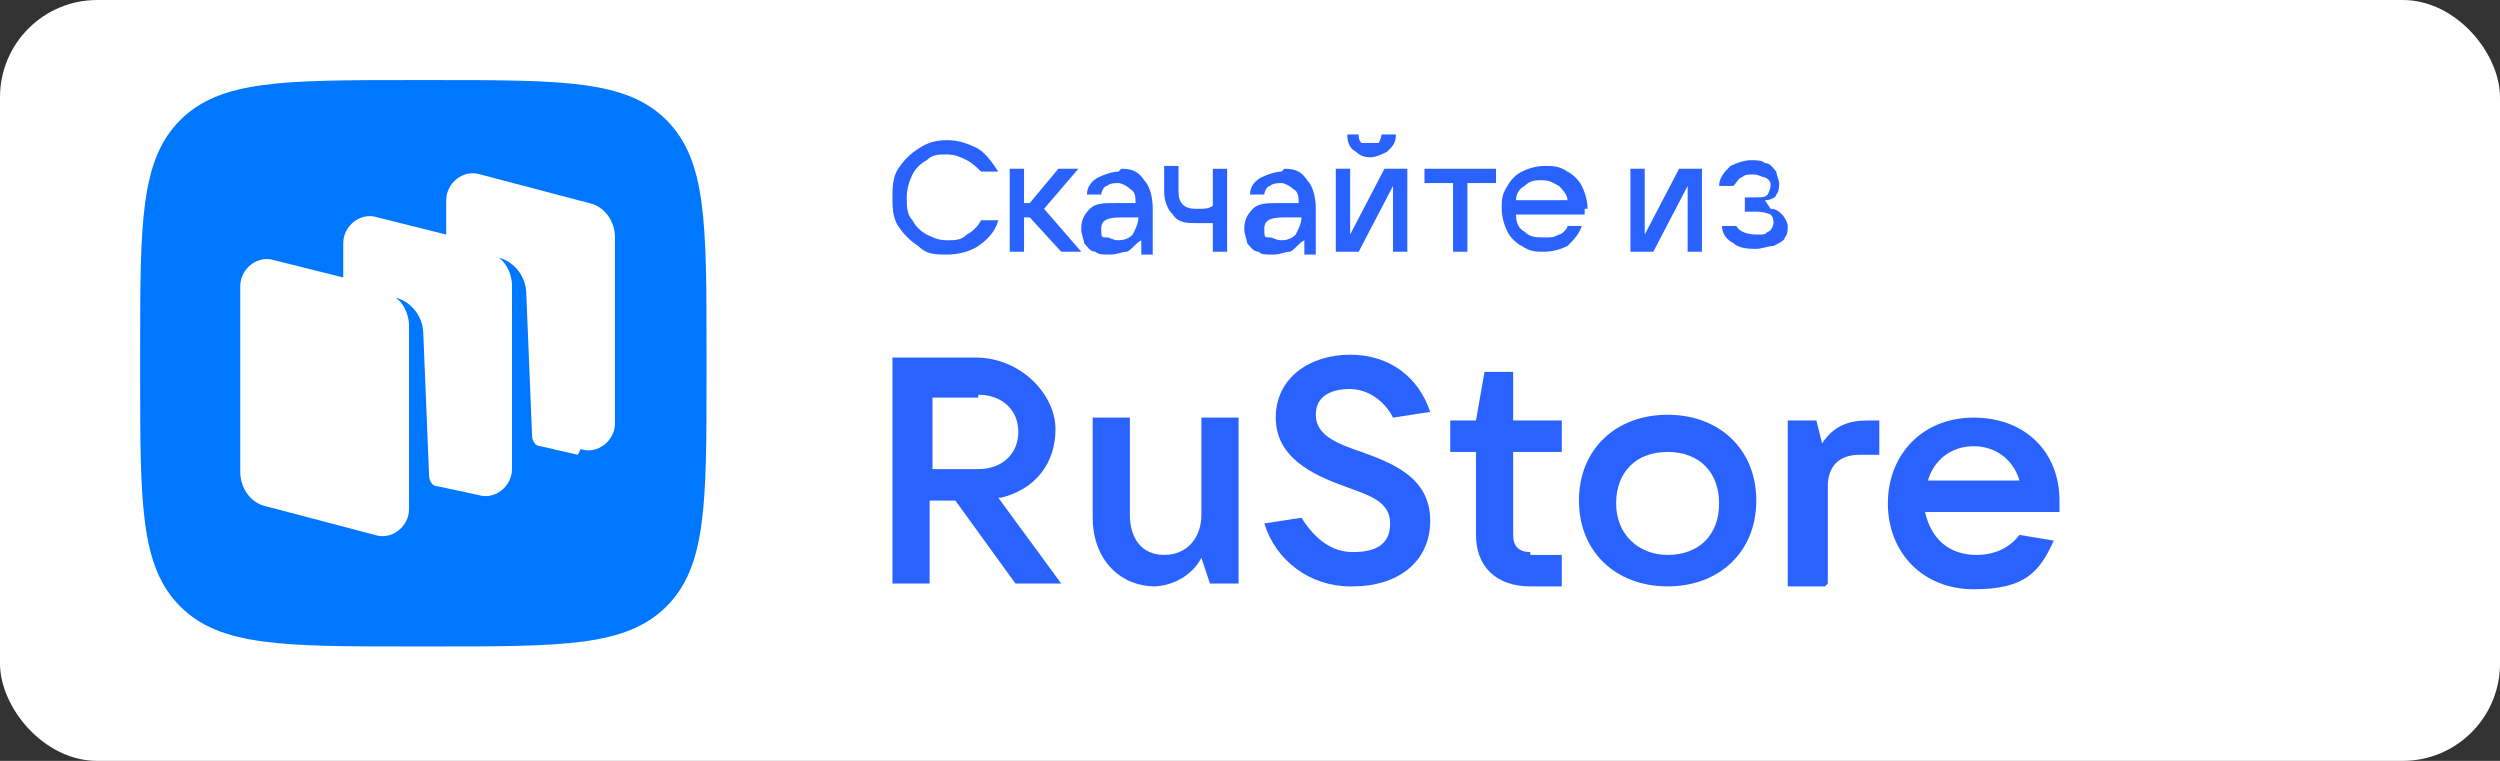 <?xml version="1.0" encoding="UTF-8"?>
<svg id="Layer_1" xmlns="http://www.w3.org/2000/svg" version="1.1" viewBox="0 0 87.4 26.6">
  <rect x="0" y="0" width="87.4" height="26.6" fill="#333333" stroke="none"/>
  <!-- Generator: Adobe Illustrator 29.1.0, SVG Export Plug-In . SVG Version: 2.1.0 Build 142)  -->
  <defs>
    <style>
      .st0, .st1 {
        fill: #fff;
      }

      .st1 {
        fill-rule: evenodd;
      }

      .st2 {
        fill: #07f;
      }

      .st3 {
        fill: #2962ff;
      }
    </style>
  </defs>
  <rect class="st0" y="0" width="87.4" height="26.6" rx="3.4" ry="3.4"/>
  <path class="st3" d="M35,17.4c1.2-.3,1.9-1.2,1.9-2.4s-1.2-2.5-2.8-2.5h-2.9v7.9h1.3v-2.9h.9l2.1,2.9h1.6l-2.2-3h0ZM34.2,13.8c.8,0,1.4.5,1.4,1.3s-.6,1.3-1.4,1.3h-1.6v-2.5h1.6Z"/>
  <path class="st3" d="M40.3,20.5c.7,0,1.4-.4,1.7-1l.3.9h1v-5.8h-1.3v3.4c0,.8-.5,1.4-1.3,1.4s-1.2-.6-1.2-1.4v-3.4h-1.3v3.5c0,1.4.9,2.4,2.2,2.4Z"/>
  <path class="st3" d="M47.3,20.5c1.5,0,2.7-.8,2.7-2.3s-1.3-2-2.4-2.4c-.9-.3-1.6-.6-1.6-1.3s.6-.9,1.2-.9,1.2.4,1.5,1l1.3-.2c-.4-1.2-1.4-2-2.8-2s-2.6.8-2.6,2.2,1.3,2,2.4,2.4c.8.3,1.6.5,1.6,1.3s-.6,1-1.3,1-1.3-.4-1.8-1.2l-1.3.2c.4,1.3,1.6,2.2,3,2.2Z"/>
  <path class="st3" d="M53.5,19.3c-.4,0-.6-.2-.6-.6v-2.9h1.7v-1.1h-1.7v-1.7h-1l-.3,1.7h-.9v1.1h.9v2.9c0,1.1.7,1.8,1.9,1.8h1.1v-1.1c.1,0-1.1,0-1.1,0Z"/>
  <path class="st3" d="M58.3,20.5c1.8,0,3.1-1.2,3.1-3s-1.3-3-3.1-3-3.1,1.2-3.1,3,1.3,3,3.1,3ZM58.3,19.4c-1,0-1.8-.7-1.8-1.8s.7-1.8,1.8-1.8,1.8.7,1.8,1.8-.7,1.8-1.8,1.8Z"/>
  <path class="st3" d="M63.9,20.4v-3.4c0-.7.4-1.1,1.1-1.1h.7v-1.2h-.4c-.7,0-1.2.2-1.6.8l-.2-.8h-1v5.8h1.3Z"/>
  <path class="st3" d="M72,17.5c0-1.7-1.2-2.9-3-2.9s-3,1.3-3,3,1.2,3,3,3,2.3-.6,2.8-1.7l-1.2-.2c-.3.4-.8.7-1.5.7-1,0-1.6-.6-1.8-1.5h4.7c0-.1,0-.3,0-.4M69,15.6c.8,0,1.4.5,1.6,1.2h-3.2c.2-.7.8-1.2,1.6-1.2"/>
  <path class="st2" d="M6.3,21.2c1.4,1.4,3.6,1.4,8.1,1.4h.8c4.5,0,6.7,0,8.1-1.4,1.4-1.4,1.4-3.6,1.4-8.1v-.8c0-4.5,0-6.7-1.4-8.1-1.4-1.4-3.6-1.4-8.1-1.4h-.8c-4.5,0-6.7,0-8.1,1.4-1.4,1.4-1.4,3.6-1.4,8.1v.8c0,4.5,0,6.7,1.4,8.1Z"/>
  <path class="st1" d="M20.2,15.9l-1.3-.3c-.2,0-.3-.2-.3-.4l-.2-4.9c0-.7-.5-1.2-1-1.3,0,0,0,0,0,0,0,0,0,0,0,0,.1,0,.5.4.5,1v6.4c0,.6-.6,1.1-1.2.9l-1.4-.3c-.2,0-.3-.2-.3-.4l-.2-4.9c0-.7-.5-1.2-1-1.3,0,0,0,0,0,0,0,0,0,0,0,0,.1,0,.5.4.5,1v6.4c0,.6-.6,1.1-1.2.9l-3.8-1c-.5-.1-.9-.6-.9-1.2v-6.5c0-.6.6-1.1,1.2-.9l2.4.6v-1.2c0-.6.6-1.1,1.2-.9l2.4.6v-1.2c0-.6.6-1.1,1.2-.9l3.8,1c.5.1.9.6.9,1.2v6.5c0,.6-.6,1.1-1.2.9"/>
  <path class="st3" d="M33.1,8.9c-.4,0-.7,0-1-.3-.3-.2-.5-.4-.7-.7-.2-.3-.2-.7-.2-1s0-.7.2-1c.2-.3.4-.5.7-.7.3-.2.6-.3,1-.3s.7.1,1.1.3c.3.2.5.5.7.8h-.6c-.1-.1-.3-.3-.5-.4-.2-.1-.4-.2-.7-.2s-.5,0-.7.2c-.2.1-.4.3-.5.5-.1.2-.2.5-.2.8s0,.6.2.8c.1.2.3.4.5.5.2.1.4.2.7.2s.5,0,.7-.2c.2-.1.4-.3.5-.5h.6c-.1.4-.4.7-.7.9-.3.2-.7.3-1.1.3Z"/>
  <path class="st3" d="M37.8,8.8h-.7l-1.1-1.2h-.2v1.2h-.5v-2.9h.5v1.2h.2l1-1.2h.7l-1.2,1.4,1.3,1.5Z"/>
  <path class="st3" d="M39.2,5.9c.4,0,.6.1.8.4.2.2.3.6.3,1v1.6h-.4v-.5c-.2.1-.3.3-.5.4-.2,0-.3.1-.6.1s-.4,0-.5-.1c-.2,0-.3-.2-.4-.3,0-.1-.1-.3-.1-.5,0-.3.1-.5.3-.7.2-.2.5-.2.9-.2h.7c0-.2,0-.4-.2-.5-.1-.1-.3-.2-.4-.2s-.3,0-.4.1c-.1,0-.2.2-.2.3h-.5c0-.3.2-.5.4-.6.2-.1.5-.2.7-.2ZM39,8.4c.2,0,.4,0,.6-.2.1-.2.2-.4.2-.6h0s-.6,0-.6,0c-.5,0-.7.1-.7.4s0,.3.2.3c.1,0,.2.1.4.1Z"/>
  <path class="st3" d="M42.5,7.8c0,0-.2,0-.3,0-.1,0-.2,0-.4,0-.3,0-.6,0-.8-.3-.2-.2-.3-.5-.3-.8v-.9h.5v.9c0,.4.2.6.6.6s.4,0,.6-.1v-1.3h.5v2.9h-.5v-1Z"/>
  <path class="st3" d="M44.9,5.9c.4,0,.6.1.8.4.2.2.3.6.3,1v1.6h-.4v-.5c-.2.1-.3.3-.5.4-.2,0-.3.1-.6.1s-.4,0-.5-.1c-.2,0-.3-.2-.4-.3,0-.1-.1-.3-.1-.5,0-.3.1-.5.3-.7.2-.2.5-.2.9-.2h.7c0-.2,0-.4-.2-.5-.1-.1-.3-.2-.4-.2s-.3,0-.4.1c-.1,0-.2.2-.2.3h-.5c0-.3.2-.5.4-.6.2-.1.5-.2.7-.2ZM44.7,8.4c.2,0,.4,0,.6-.2.1-.2.2-.4.2-.6h0s-.6,0-.6,0c-.5,0-.7.1-.7.4s0,.3.2.3c.1,0,.2.1.4.1Z"/>
  <path class="st3" d="M47.5,8.8h-.8v-2.9h.5v2.3h0l1.2-2.3h.8v2.9h-.5v-2.3h0l-1.2,2.3ZM48,5.5c-.2,0-.4,0-.6-.2-.2-.1-.3-.3-.3-.6h.4c0,.1,0,.2.1.3,0,0,.2,0,.3,0s.2,0,.3,0c0,0,.1-.2.1-.3h.5c0,.3-.1.4-.3.6-.2.1-.4.2-.6.2Z"/>
  <path class="st3" d="M51.3,8.8h-.5v-2.4h-1v-.5h2.5v.5h-1v2.4Z"/>
  <path class="st3" d="M55.4,7.3c0,0,0,.1,0,.2h-2.4c0,.3.1.5.3.6.2.2.4.2.7.2s.3,0,.5-.1c.1,0,.3-.2.3-.3h.5c-.1.3-.3.5-.5.7-.2.1-.5.2-.8.2s-.5,0-.8-.2c-.2-.1-.4-.3-.5-.5-.1-.2-.2-.5-.2-.8s0-.5.2-.8c.1-.2.3-.4.5-.5.2-.1.5-.2.8-.2s.5,0,.8.2c.2.1.4.3.5.5.1.2.2.5.2.8ZM53.9,6.3c-.2,0-.4,0-.6.2-.2.1-.3.3-.3.5h1.8c0-.2-.2-.4-.3-.5-.2-.1-.3-.2-.6-.2Z"/>
  <path class="st3" d="M57.8,8.8h-.8v-2.9h.5v2.3h0l1.2-2.3h.8v2.9h-.5v-2.3h0l-1.2,2.3Z"/>
  <path class="st3" d="M61.9,7.3c.2,0,.3.1.4.2.1.1.2.3.2.4s0,.3-.1.4c0,.1-.2.2-.4.3-.2,0-.4.1-.6.1s-.6,0-.8-.2c-.2-.1-.4-.3-.4-.6h.5c.1.2.4.3.7.3s.3,0,.4-.1c.1,0,.2-.2.2-.3s0-.2-.1-.3c0,0-.2-.1-.5-.1h-.4v-.5h.4c.2,0,.3,0,.4-.1,0,0,.1-.2.1-.3s0-.2-.2-.3c-.1,0-.2-.1-.4-.1s-.3,0-.4.1c-.1,0-.2.2-.3.3h-.5c0-.3.2-.5.4-.7.2-.1.5-.2.7-.2s.4,0,.5.1c.2,0,.3.2.4.3,0,.1.1.3.1.4s0,.3-.1.4c0,.1-.2.2-.4.2Z"/>
</svg>